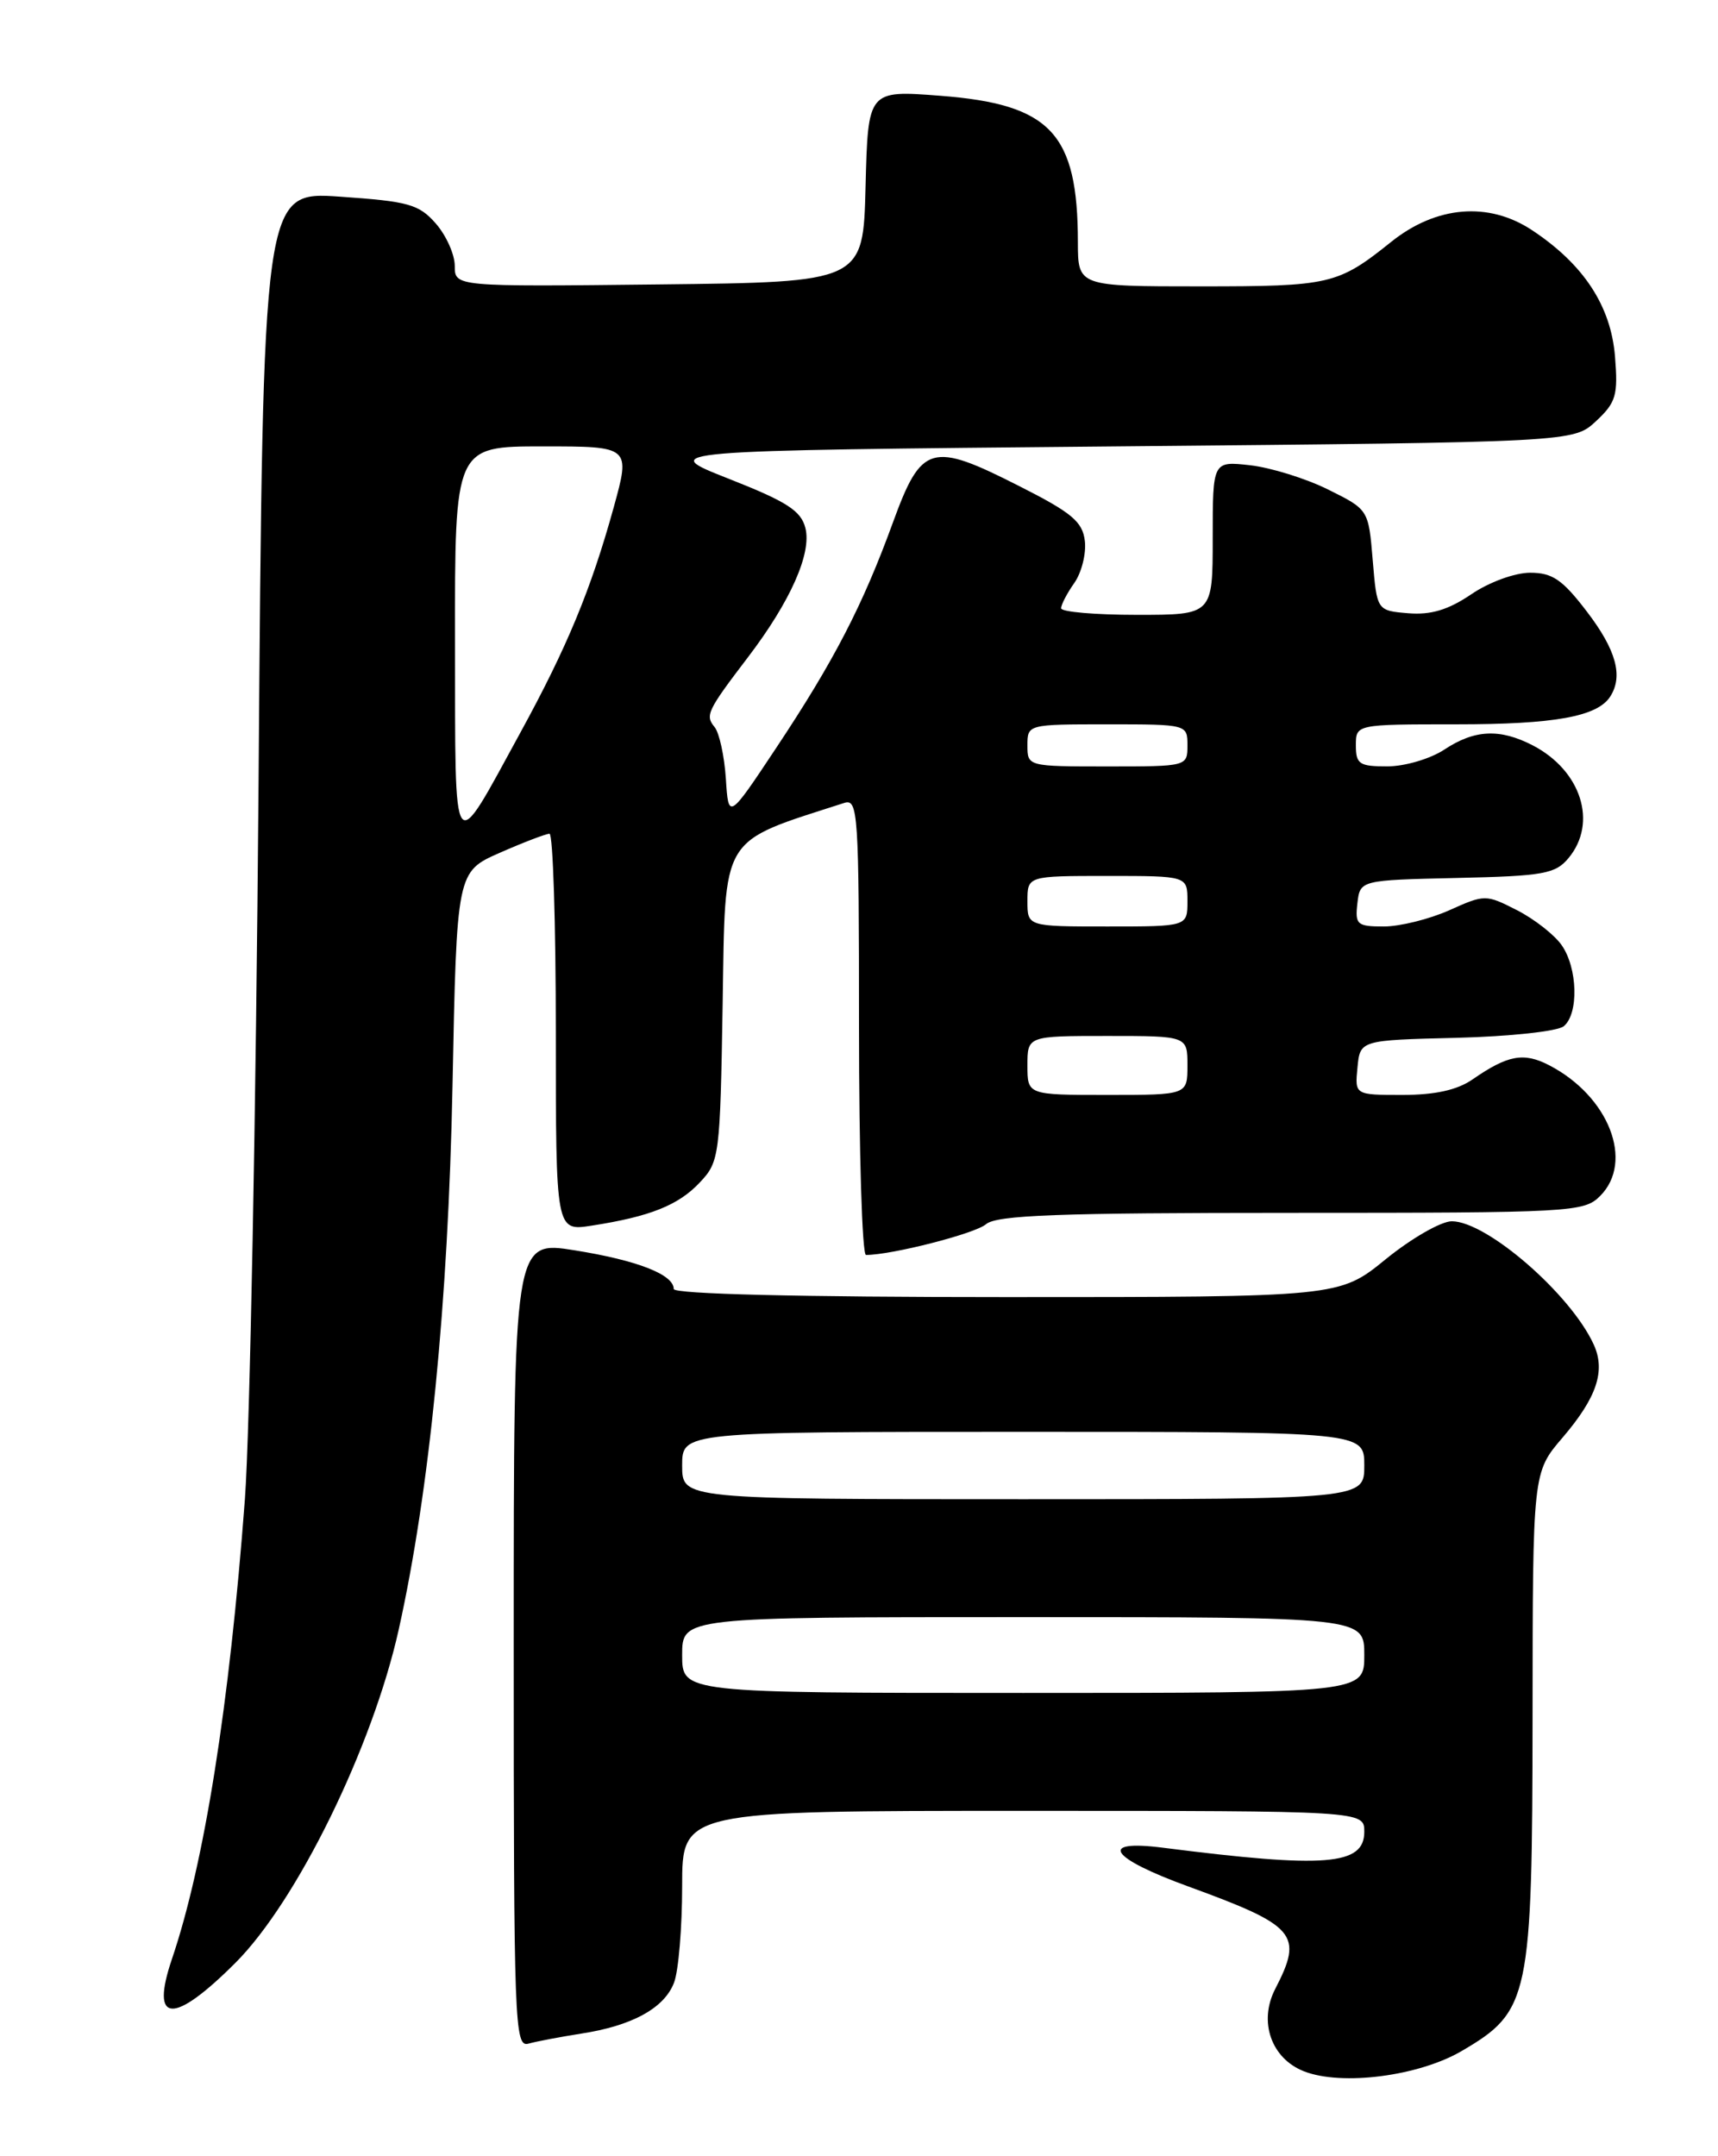 <?xml version="1.0" encoding="UTF-8" standalone="no"?>
<!DOCTYPE svg PUBLIC "-//W3C//DTD SVG 1.1//EN" "http://www.w3.org/Graphics/SVG/1.1/DTD/svg11.dtd" >
<svg xmlns="http://www.w3.org/2000/svg" xmlns:xlink="http://www.w3.org/1999/xlink" version="1.1" viewBox="0 0 204 256">
 <g >
 <path fill="currentColor"
d=" M 173.59 243.50 C 181.63 238.79 181.95 237.28 181.98 203.66 C 182.00 174.82 182.00 174.82 185.54 170.69 C 189.61 165.93 190.67 162.77 189.25 159.65 C 186.53 153.67 176.55 145.00 172.39 145.00 C 171.12 145.00 167.59 147.03 164.55 149.50 C 159.03 154.00 159.03 154.00 119.51 154.00 C 94.80 154.00 80.00 153.64 80.00 153.04 C 80.00 151.32 75.68 149.64 68.25 148.45 C 61.00 147.29 61.00 147.29 61.00 195.21 C 61.00 240.37 61.10 243.11 62.75 242.64 C 63.71 242.37 66.53 241.84 69.00 241.45 C 75.07 240.52 78.89 238.42 80.04 235.39 C 80.57 234.00 81.00 228.85 81.00 223.93 C 81.00 215.00 81.00 215.00 121.50 215.00 C 162.00 215.00 162.00 215.00 162.00 217.48 C 162.00 221.47 157.42 221.84 138.11 219.38 C 130.33 218.38 131.74 220.57 141.08 223.97 C 153.94 228.66 154.78 229.65 151.42 236.15 C 149.42 240.03 150.95 244.41 154.85 245.93 C 159.35 247.68 168.48 246.50 173.59 243.50 Z  M 27.96 233.04 C 35.27 225.73 44.23 207.44 47.34 193.50 C 51.00 177.06 53.22 154.62 53.73 129.00 C 54.23 103.50 54.23 103.50 59.37 101.24 C 62.19 100.00 64.84 98.99 65.25 98.99 C 65.66 99.00 66.00 109.61 66.00 122.59 C 66.00 146.18 66.00 146.18 70.25 145.52 C 77.17 144.45 80.56 143.10 83.10 140.39 C 85.43 137.92 85.51 137.30 85.81 119.15 C 86.14 98.87 85.38 100.13 100.25 95.33 C 101.89 94.80 102.00 96.51 102.00 121.88 C 102.00 136.80 102.37 149.00 102.83 149.00 C 105.89 149.00 115.78 146.47 117.08 145.35 C 118.34 144.27 125.61 144.00 153.33 144.00 C 186.67 144.00 188.08 143.92 190.00 142.00 C 194.08 137.92 191.04 130.14 183.94 126.47 C 180.92 124.91 179.04 125.26 174.85 128.16 C 173.03 129.42 170.39 130.00 166.53 130.00 C 160.87 130.00 160.87 130.00 161.19 126.75 C 161.50 123.50 161.50 123.50 172.94 123.22 C 179.27 123.06 184.96 122.45 185.69 121.84 C 187.48 120.35 187.34 114.93 185.43 112.21 C 184.57 110.98 182.18 109.11 180.12 108.06 C 176.43 106.18 176.31 106.18 172.08 108.08 C 169.72 109.13 166.23 110.00 164.32 110.00 C 161.14 110.00 160.89 109.78 161.18 107.25 C 161.50 104.50 161.50 104.50 173.00 104.24 C 183.28 104.01 184.69 103.76 186.25 101.88 C 189.74 97.69 187.76 91.48 181.99 88.49 C 178.09 86.48 175.09 86.62 171.50 89.00 C 169.85 90.09 166.81 90.99 164.75 90.99 C 161.41 91.00 161.00 90.72 161.00 88.50 C 161.00 86.00 161.00 86.00 172.93 86.00 C 184.61 86.00 189.69 85.08 191.21 82.69 C 192.76 80.26 191.90 77.16 188.45 72.64 C 185.53 68.81 184.34 68.00 181.69 68.00 C 179.88 68.00 176.81 69.12 174.70 70.56 C 171.97 72.41 169.91 73.03 167.22 72.81 C 163.50 72.50 163.50 72.50 163.00 66.50 C 162.50 60.50 162.50 60.50 157.70 58.12 C 155.07 56.81 150.90 55.52 148.45 55.24 C 144.00 54.74 144.00 54.74 144.00 63.87 C 144.00 73.00 144.00 73.00 135.00 73.00 C 130.05 73.00 126.00 72.65 126.00 72.22 C 126.00 71.79 126.70 70.44 127.57 69.21 C 128.43 67.98 128.99 65.74 128.82 64.24 C 128.55 61.94 127.29 60.88 121.02 57.71 C 110.59 52.41 109.42 52.74 106.04 62.00 C 102.44 71.89 99.02 78.49 92.16 88.81 C 86.50 97.33 86.50 97.33 86.19 92.44 C 86.01 89.75 85.41 87.00 84.85 86.32 C 83.71 84.94 83.97 84.39 88.84 78.00 C 93.85 71.42 96.39 65.71 95.64 62.71 C 95.12 60.64 93.46 59.57 86.53 56.84 C 78.05 53.50 78.05 53.50 132.45 53.00 C 186.84 52.50 186.84 52.50 189.52 50.00 C 191.90 47.78 192.14 46.93 191.77 42.32 C 191.28 36.31 188.04 31.38 181.92 27.33 C 176.76 23.91 170.54 24.43 165.19 28.72 C 158.86 33.79 157.96 34.00 142.57 34.00 C 128.00 34.00 128.00 34.00 127.99 28.75 C 127.98 15.80 124.76 12.38 111.65 11.37 C 103.07 10.71 103.07 10.71 102.78 22.11 C 102.50 33.50 102.50 33.50 78.25 33.77 C 54.00 34.04 54.00 34.04 54.00 31.57 C 54.00 30.22 52.99 27.96 51.75 26.54 C 49.74 24.25 48.52 23.91 40.37 23.35 C 31.23 22.72 31.23 22.72 30.70 93.11 C 30.40 131.82 29.67 170.03 29.08 178.00 C 27.24 202.52 24.26 221.27 20.41 232.61 C 17.81 240.29 20.56 240.44 27.96 233.04 Z  M 81.00 196.50 C 81.00 192.00 81.00 192.00 121.50 192.00 C 162.00 192.00 162.00 192.00 162.00 196.50 C 162.00 201.00 162.00 201.00 121.50 201.00 C 81.00 201.00 81.00 201.00 81.00 196.50 Z  M 81.00 174.00 C 81.00 170.00 81.00 170.00 121.50 170.00 C 162.00 170.00 162.00 170.00 162.00 174.00 C 162.00 178.00 162.00 178.00 121.50 178.00 C 81.00 178.00 81.00 178.00 81.00 174.00 Z  M 122.00 126.50 C 122.00 123.00 122.00 123.00 131.50 123.00 C 141.00 123.00 141.00 123.00 141.00 126.50 C 141.00 130.00 141.00 130.00 131.50 130.00 C 122.00 130.00 122.00 130.00 122.00 126.50 Z  M 122.00 107.00 C 122.00 104.00 122.00 104.00 131.50 104.00 C 141.00 104.00 141.00 104.00 141.00 107.00 C 141.00 110.00 141.00 110.00 131.50 110.00 C 122.00 110.00 122.00 110.00 122.00 107.00 Z  M 54.03 76.25 C 54.00 53.00 54.00 53.00 64.44 53.00 C 74.87 53.00 74.87 53.00 72.87 60.25 C 70.17 70.01 67.33 76.86 61.78 87.00 C 53.58 101.99 54.07 102.67 54.03 76.25 Z  M 122.00 88.50 C 122.00 86.01 122.03 86.00 131.50 86.00 C 140.97 86.00 141.00 86.01 141.00 88.50 C 141.00 90.99 140.97 91.00 131.50 91.00 C 122.03 91.00 122.00 90.99 122.00 88.50 Z "/>
</g>
</svg>